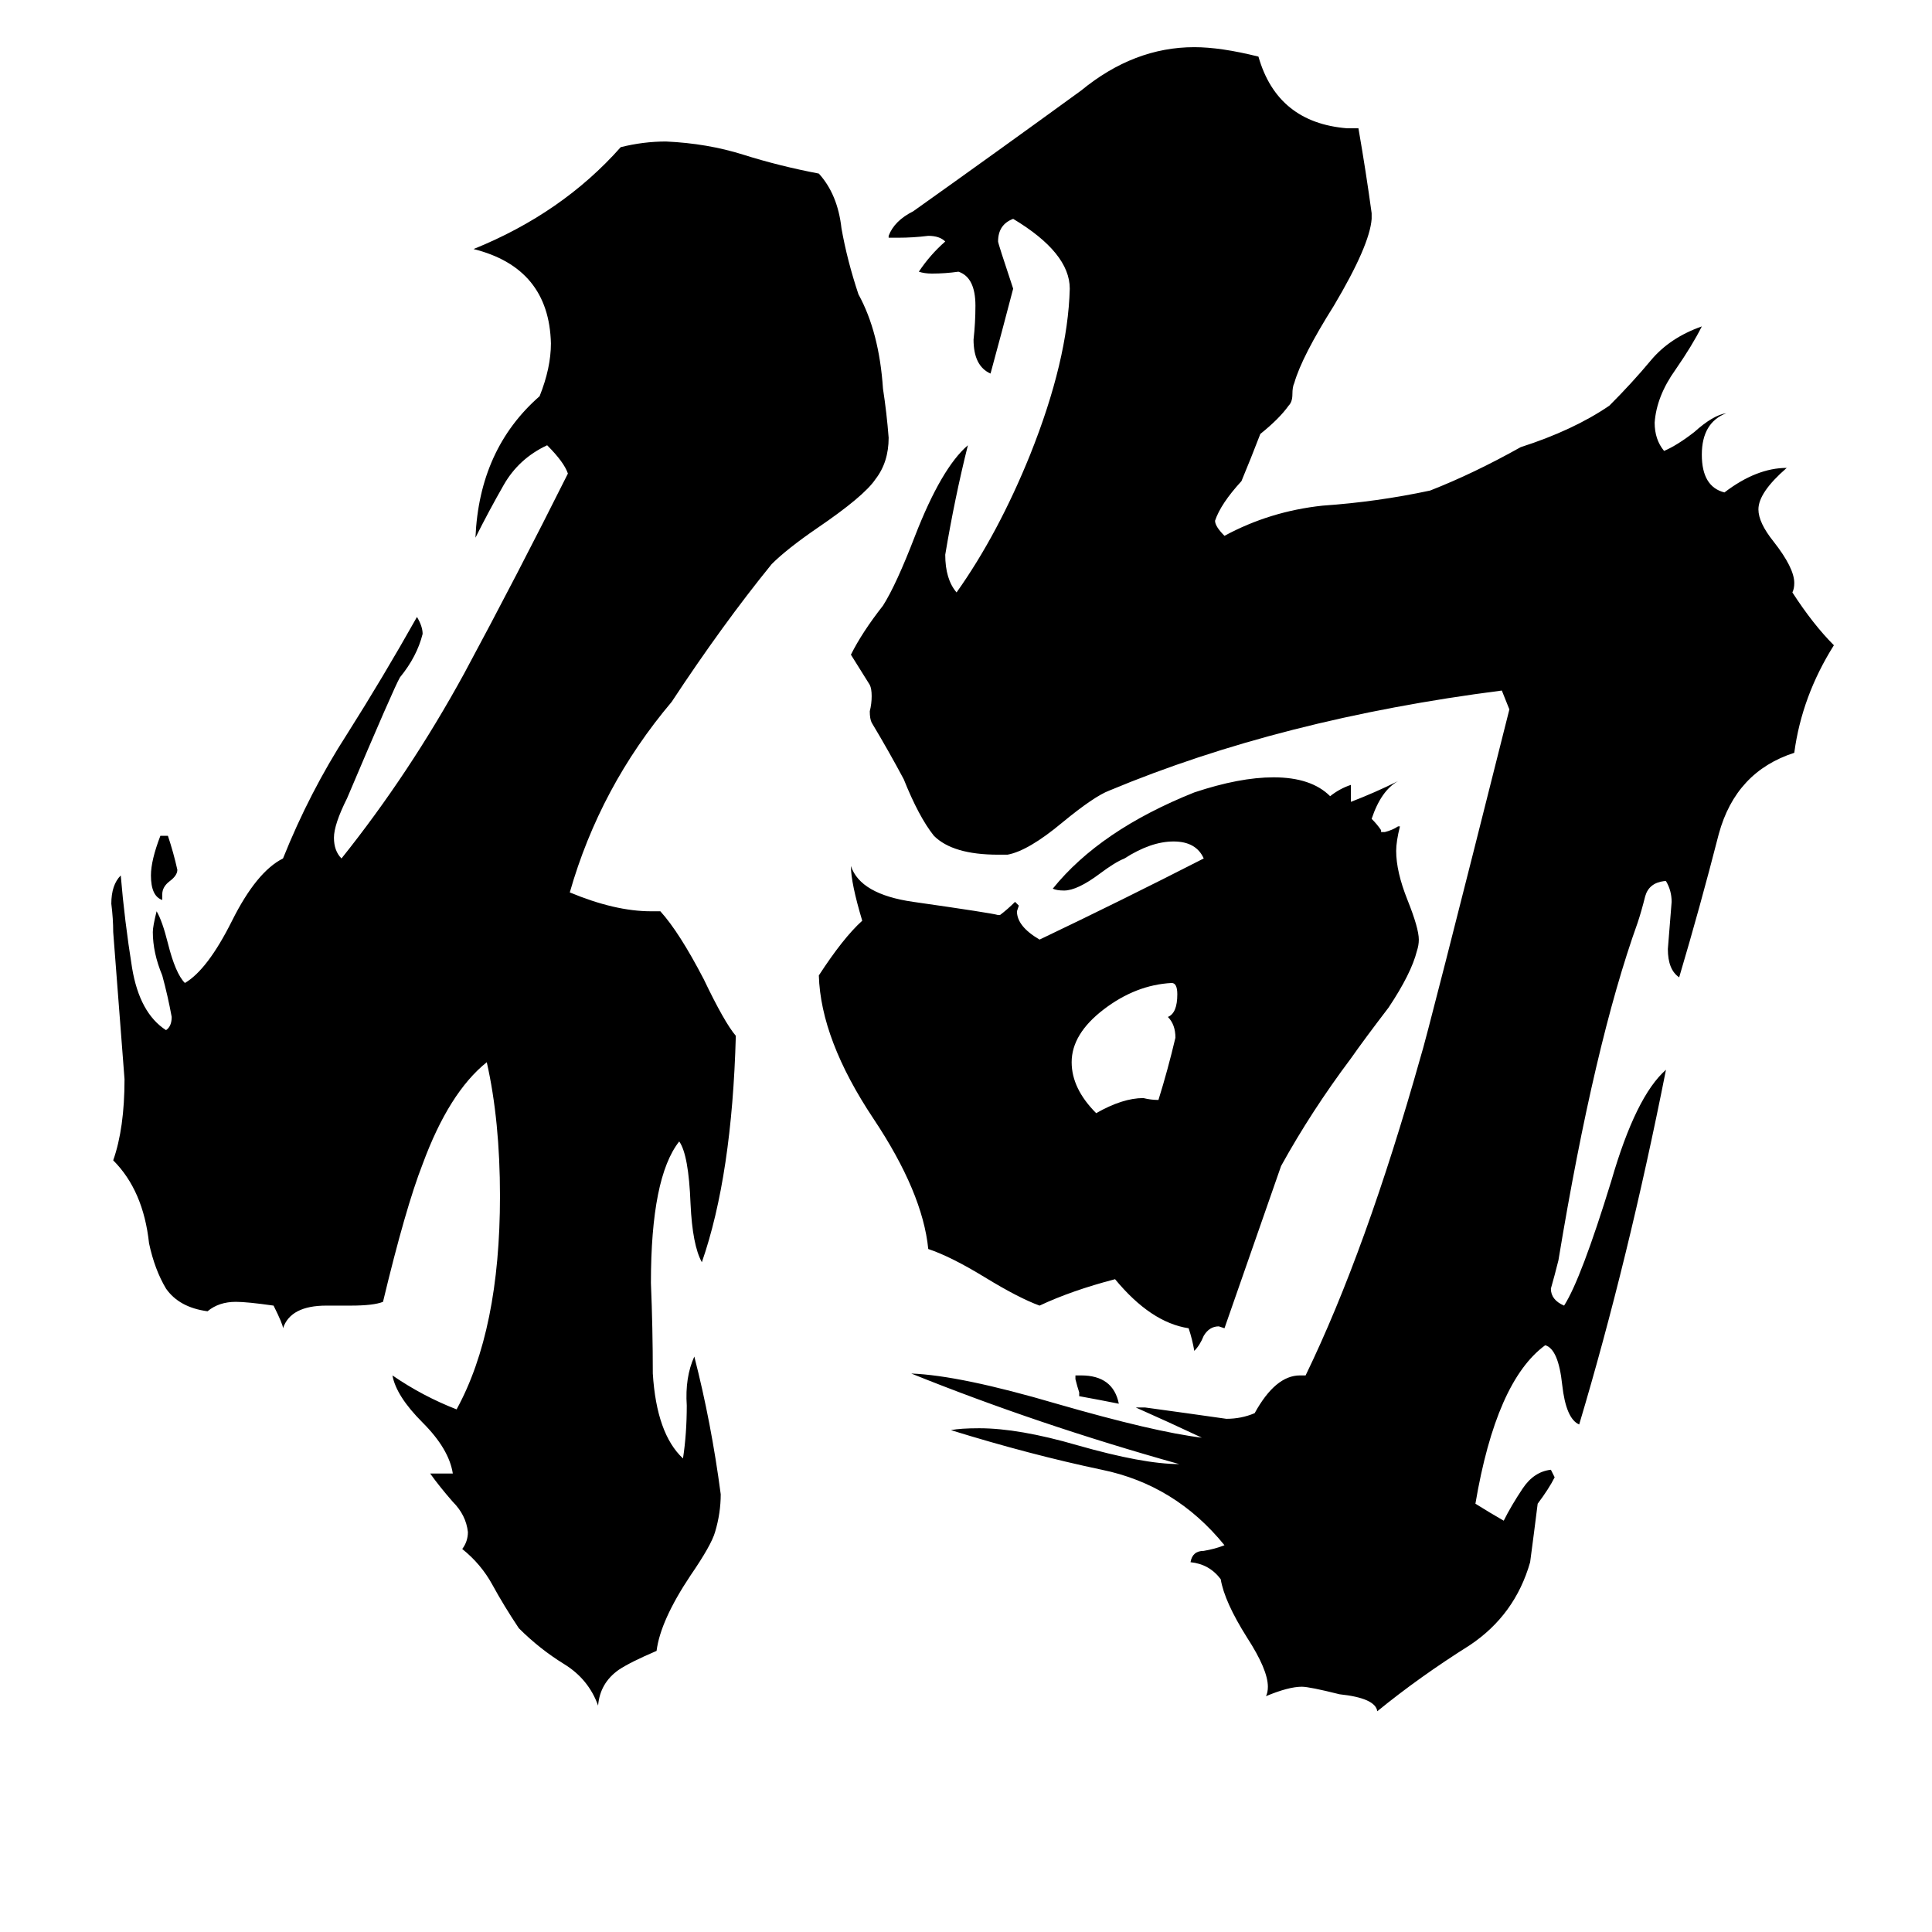 <svg xmlns="http://www.w3.org/2000/svg" viewBox="0 -800 1024 1024">
	<path fill="#000000" d="M572 -60V-62Q571 -65 570 -69V-71H573Q590 -71 593 -56Q583 -58 572 -60ZM86 -326V-323Q80 -325 80 -336Q80 -344 85 -357H89Q92 -348 94 -339Q94 -336 90 -333Q86 -330 86 -326ZM614 -217Q619 -233 623 -250Q623 -257 619 -261Q624 -263 624 -273Q624 -279 621 -279Q602 -278 585 -265Q568 -252 568 -237Q568 -223 581 -210Q595 -218 606 -218Q610 -217 614 -217ZM741 -362H742Q740 -354 740 -349Q740 -338 746 -323Q752 -308 752 -302Q752 -299 751 -296Q748 -284 736 -266Q723 -249 716 -239Q695 -211 679 -182Q664 -139 649 -96L646 -97Q641 -97 638 -92Q636 -87 633 -84Q632 -90 630 -96Q610 -99 591 -122Q568 -116 551 -108Q540 -112 522 -123Q504 -134 492 -138Q489 -168 463 -207Q435 -249 434 -283Q447 -303 457 -312Q451 -332 451 -341Q456 -326 484 -322Q526 -316 529 -315H530Q534 -318 538 -322L540 -320L539 -317Q539 -309 551 -302Q595 -323 638 -345Q634 -354 622 -354Q610 -354 596 -345Q591 -343 583 -337Q571 -328 564 -328Q560 -328 558 -329Q583 -360 633 -380Q657 -388 675 -388Q695 -388 705 -378Q710 -382 716 -384V-375Q729 -380 741 -386Q732 -381 727 -366Q730 -363 732 -360V-359H734Q738 -360 741 -362ZM228 -19H240Q238 -32 224 -46Q210 -60 208 -71Q224 -60 242 -53Q265 -95 265 -166Q265 -206 258 -237Q238 -221 224 -183Q215 -160 203 -110Q198 -108 186 -108H173Q154 -108 150 -96Q150 -98 145 -108Q131 -110 125 -110Q116 -110 110 -105Q95 -107 88 -117Q82 -127 79 -141Q76 -169 60 -185Q66 -202 66 -228Q63 -267 60 -306Q60 -313 59 -321Q59 -331 64 -336Q66 -312 70 -287Q74 -263 88 -254Q91 -256 91 -261Q89 -272 86 -283Q81 -295 81 -306Q81 -309 83 -317Q86 -312 89 -300Q93 -284 98 -279Q110 -286 123 -312Q136 -338 150 -345Q164 -380 184 -411Q203 -441 221 -473Q224 -468 224 -464Q221 -452 212 -441Q209 -436 184 -377Q177 -363 177 -356Q177 -349 181 -345Q217 -390 246 -443Q274 -495 301 -549Q299 -555 290 -564Q275 -557 267 -543Q259 -529 252 -515Q254 -562 286 -590Q292 -605 292 -618Q291 -658 251 -668Q298 -687 329 -722Q341 -725 353 -725Q375 -724 394 -718Q413 -712 434 -708Q444 -697 446 -679Q449 -662 455 -644Q466 -624 468 -594Q470 -581 471 -568Q471 -555 464 -546Q458 -537 433 -520Q417 -509 409 -501Q383 -469 356 -428Q318 -383 302 -327Q326 -317 345 -317H350Q360 -306 373 -281Q384 -258 390 -251Q388 -177 372 -131Q367 -140 366 -162Q365 -188 360 -195Q345 -176 345 -120Q346 -96 346 -72Q348 -40 362 -27Q364 -40 364 -55Q363 -70 368 -81Q377 -46 382 -8Q382 2 379 12Q377 19 366 35Q350 59 348 75Q334 81 328 85Q318 92 317 104Q312 90 299 82Q286 74 275 63Q267 51 261 40Q255 29 245 21Q248 17 248 12Q247 3 240 -4Q233 -12 228 -19ZM689 -71H692Q724 -137 753 -240Q756 -249 800 -424Q798 -429 796 -434Q679 -419 588 -381Q580 -378 563 -364Q545 -349 534 -347H529Q505 -347 495 -357Q487 -367 479 -387Q471 -402 462 -417Q461 -419 461 -423Q462 -427 462 -431Q462 -435 461 -437Q456 -445 451 -453Q457 -465 468 -479Q475 -490 485 -516Q499 -552 513 -564Q506 -536 501 -506Q501 -493 507 -486Q529 -517 546 -559Q566 -609 567 -647Q567 -666 537 -684Q529 -681 529 -672Q529 -671 537 -647Q531 -624 525 -602Q516 -606 516 -620Q517 -629 517 -638Q517 -653 508 -656Q501 -655 494 -655Q490 -655 487 -656Q493 -665 501 -672Q498 -675 492 -675Q484 -674 476 -674H471V-675Q474 -683 484 -688Q529 -720 573 -752Q601 -775 633 -775Q647 -775 667 -770Q677 -735 714 -732H720Q724 -709 727 -687V-684Q726 -670 707 -638Q690 -611 686 -597Q685 -595 685 -591Q685 -587 683 -585Q678 -578 668 -570Q663 -557 658 -545Q647 -533 644 -524Q644 -521 649 -516Q673 -529 701 -532Q730 -534 758 -540Q781 -549 806 -563Q834 -572 853 -585Q865 -597 875 -609Q885 -621 902 -627Q897 -617 888 -604Q878 -590 877 -576Q877 -567 882 -561Q889 -564 898 -571Q908 -580 915 -581Q902 -576 902 -559Q902 -542 914 -539Q931 -552 947 -552Q932 -539 932 -530Q932 -523 940 -513Q951 -499 951 -491Q951 -488 950 -486Q961 -469 972 -458Q955 -431 951 -401Q920 -391 911 -358Q901 -319 890 -282Q884 -286 884 -297Q885 -309 886 -322Q886 -328 883 -333H882Q874 -332 872 -325Q870 -317 868 -311Q845 -247 826 -132Q824 -124 822 -117Q822 -111 829 -108Q838 -122 854 -174Q867 -219 883 -233Q863 -132 837 -45Q830 -48 828 -66Q826 -85 819 -87Q793 -68 782 -3Q790 2 797 6Q801 -2 807 -11Q813 -20 822 -21L824 -17Q821 -11 815 -3Q813 13 811 28Q803 56 779 72Q752 89 730 107Q729 100 710 98Q694 94 690 94Q683 94 671 99Q672 97 672 94Q672 85 661 68Q649 49 647 37Q641 29 631 28Q632 22 638 22Q644 21 649 19Q623 -13 584 -21Q546 -29 504 -42Q509 -43 519 -43Q540 -43 571 -34Q606 -24 625 -24Q550 -45 483 -72Q509 -71 560 -56Q612 -41 637 -38Q620 -46 602 -54H607Q629 -51 650 -48Q658 -48 665 -51Q676 -71 689 -71Z"/>
</svg>